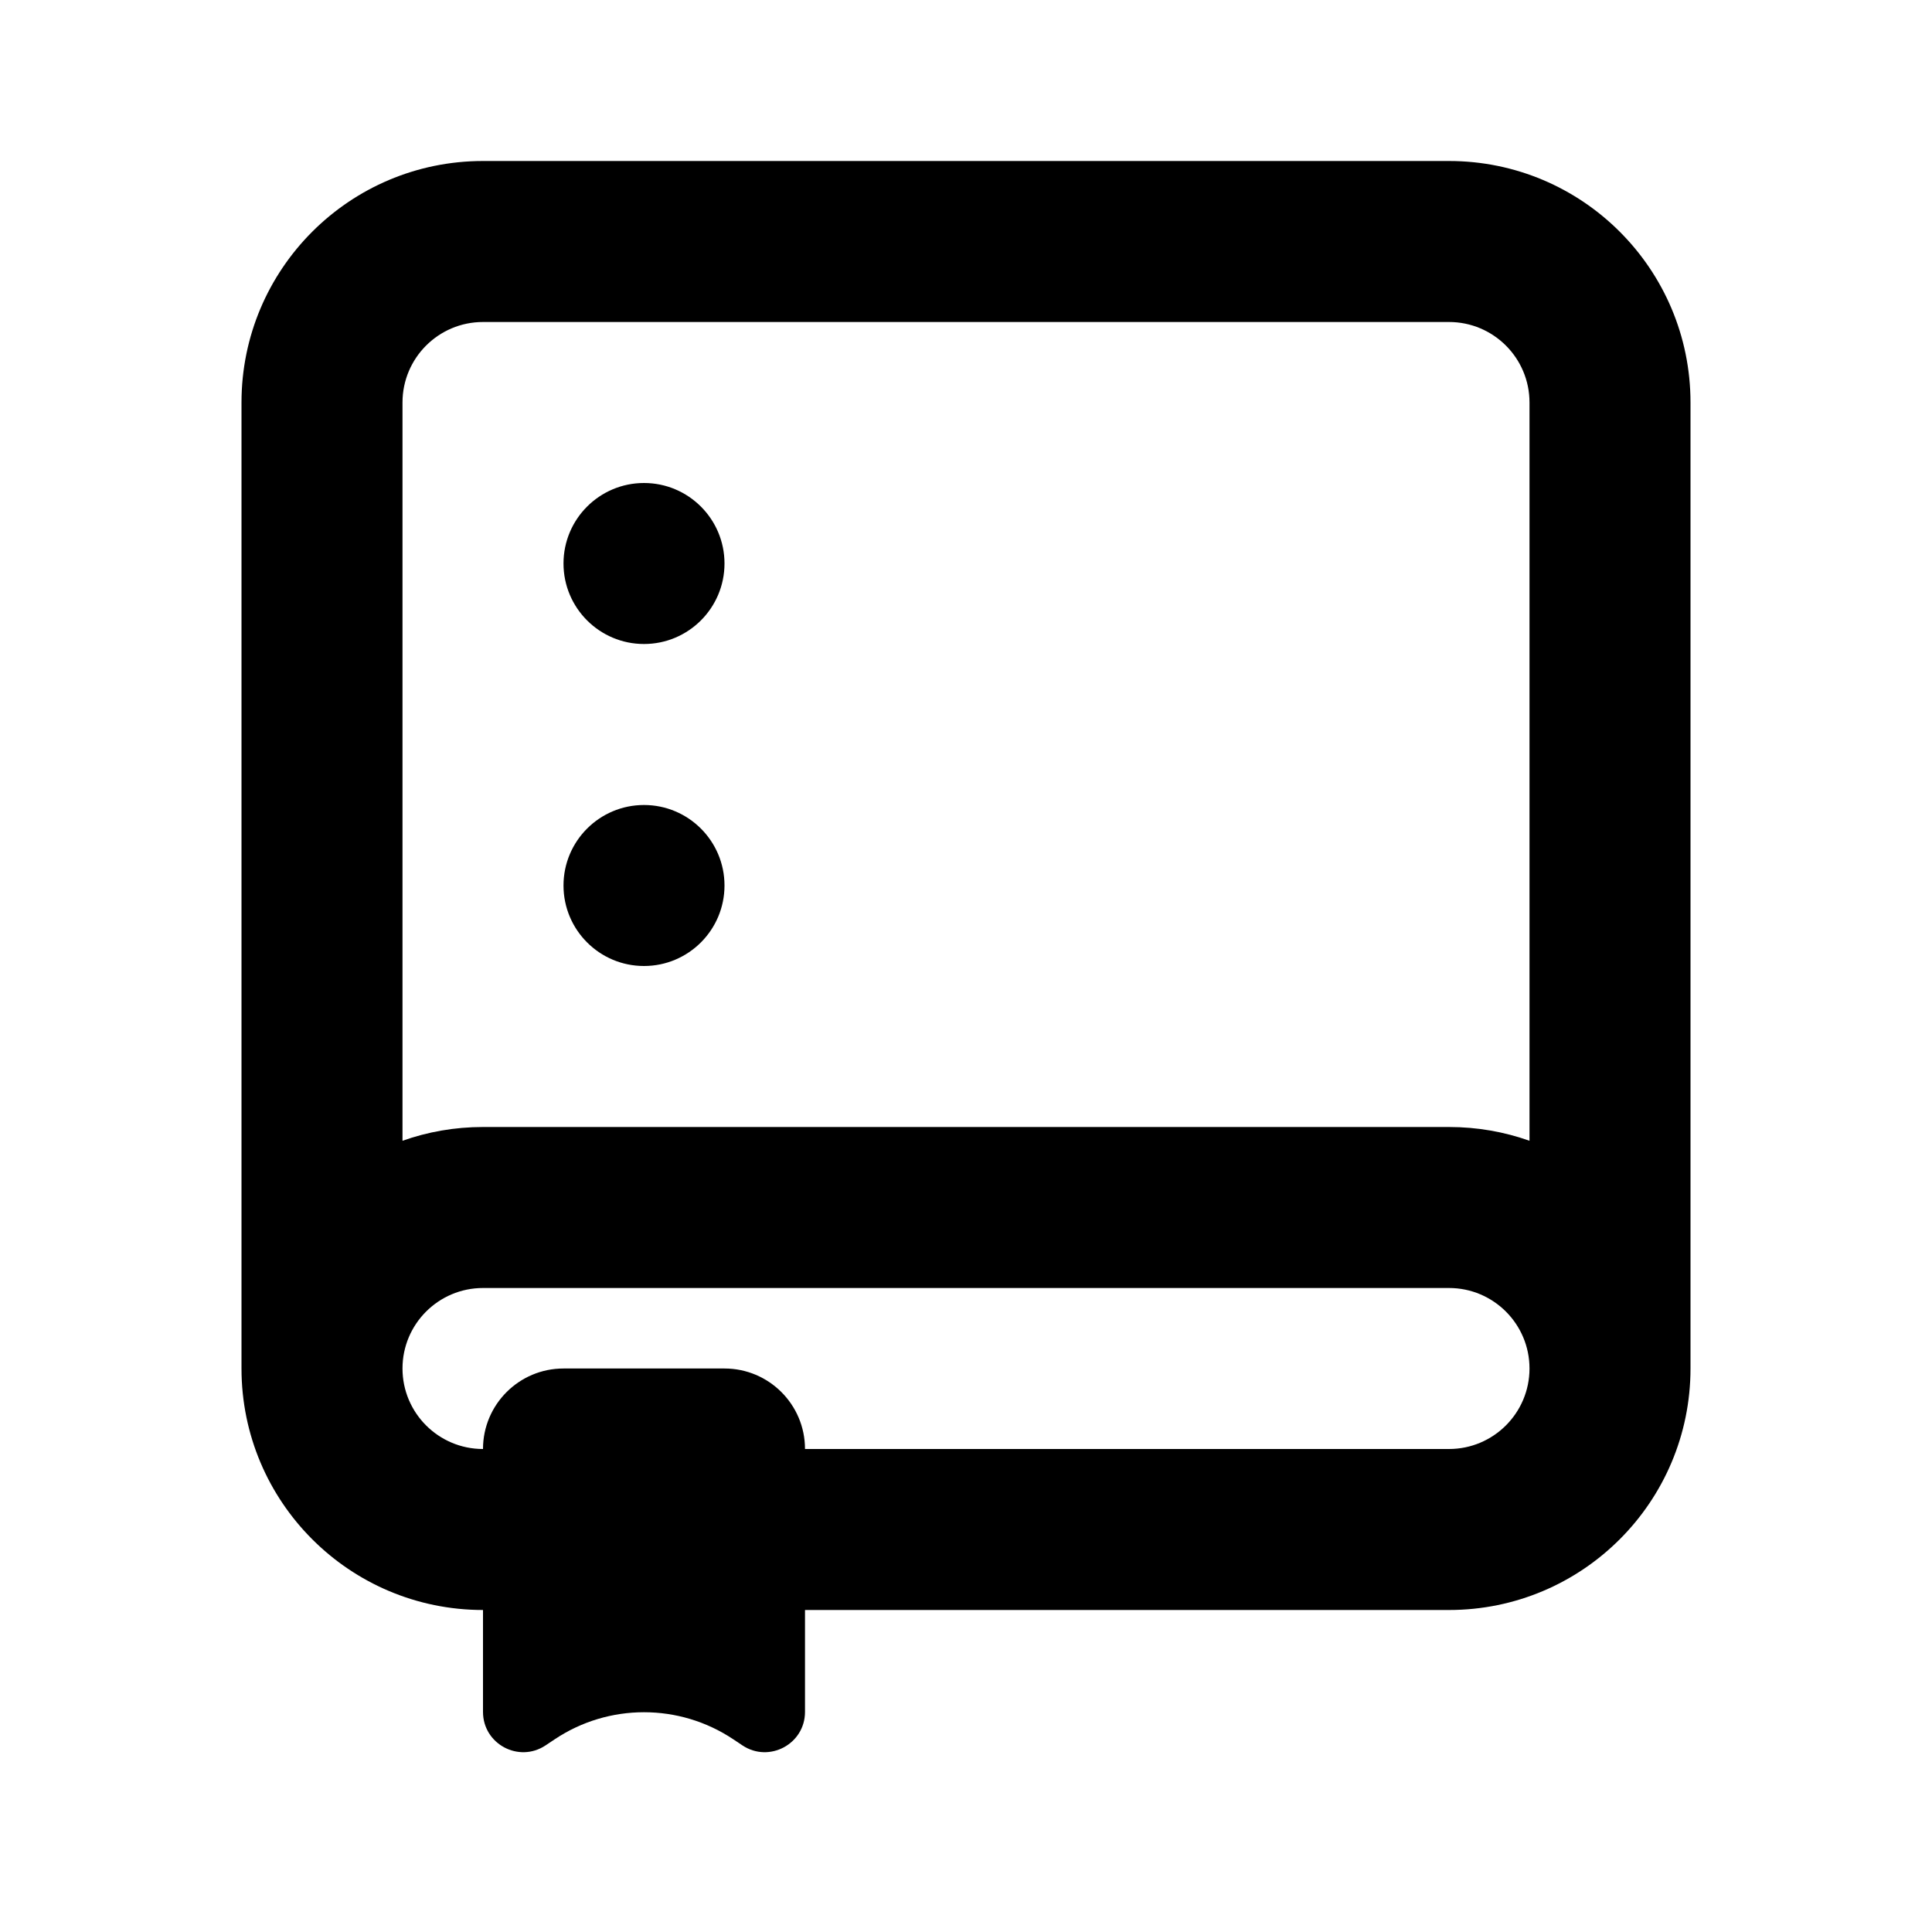 <svg width="24" height="24" viewBox="0 0 24 24" fill="none" xmlns="http://www.w3.org/2000/svg">
<path d="M7 11C7 10.448 7.448 10 8 10C8.552 10 9 10.448 9 11C9 11.552 8.552 12 8 12C7.448 12 7 11.552 7 11Z" fill="black"/>
<path d="M8 6C7.448 6 7 6.448 7 7C7 7.552 7.448 8 8 8C8.552 8 9 7.552 9 7C9 6.448 8.552 6 8 6Z" fill="black"/>
<path fill-rule="evenodd" clip-rule="evenodd" d="M21 17V5C21 3.343 19.657 2 18 2H6C4.343 2 3 3.343 3 5V17C3 18.657 4.343 20 6 20L6 21.266C6 21.665 6.445 21.903 6.777 21.682L6.891 21.606C7.562 21.158 8.438 21.158 9.109 21.606L9.223 21.682C9.555 21.903 10 21.665 10 21.266V20H18C19.657 20 21 18.657 21 17ZM18 4H6C5.448 4 5 4.448 5 5V14.171C5.313 14.06 5.649 14 6 14H18C18.351 14 18.687 14.06 19 14.171V5C19 4.448 18.552 4 18 4ZM19 17C19 16.448 18.552 16 18 16H6C5.448 16 5 16.448 5 17C5 17.552 5.448 18 6 18C6 17.448 6.448 17 7 17H9C9.552 17 10 17.448 10 18H18C18.552 18 19 17.552 19 17Z" fill="black"/>
</svg>
